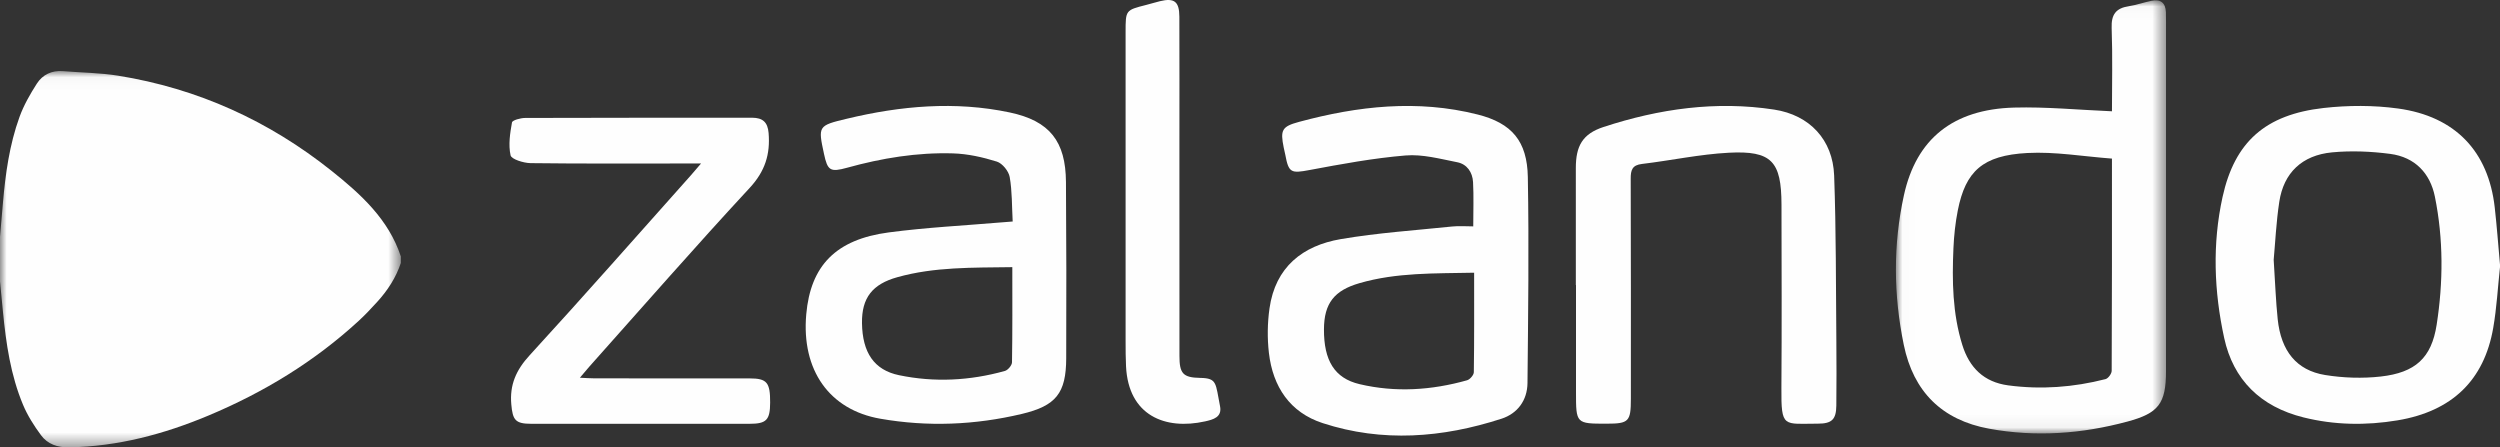 <?xml version="1.0" encoding="UTF-8"?>
<svg width="190px" height="34px" viewBox="0 0 190 34" version="1.1" xmlns="http://www.w3.org/2000/svg" xmlns:xlink="http://www.w3.org/1999/xlink">
    <rect x="0" y="0" width="190" height="34" fill="#333333" stroke="none"/>
    <!-- Generator: Sketch 48.2 (47327) - http://www.bohemiancoding.com/sketch -->
    <title>Group 2</title>
    <desc>Created with Sketch.</desc>
    <defs>
        <polygon id="path-1" points="0.013 0.026 20.541 0.026 20.541 32.941 0.013 32.941"></polygon>
        <polygon id="path-3" points="0 28.632 0 0.03 30.463 0.03 30.463 28.632"></polygon>
    </defs>
    <g id="Talent-page-" stroke="none" stroke-width="1" fill="none" fill-rule="evenodd" transform="translate(-157, -521)">
        <g id="Page-1" transform="translate(157, 521)">
            <g id="Group-2">
                <path d="M172.8,19.744 C172.913,21.466 172.959,22.869 173.105,24.263 C173.358,26.673 174.532,28.147 176.706,28.5 C178.088,28.724 179.548,28.772 180.938,28.616 C183.563,28.32 184.793,27.207 185.185,24.686 C185.69,21.447 185.705,18.174 185.051,14.944 C184.694,13.181 183.55,11.943 181.654,11.695 C180.199,11.504 178.691,11.441 177.233,11.58 C174.957,11.798 173.562,13.132 173.227,15.329 C172.989,16.891 172.918,18.477 172.8,19.744 Z M190,20.299 C189.833,21.842 189.75,23.399 189.484,24.926 C188.791,28.908 186.346,31.259 182.214,31.946 C179.819,32.344 177.433,32.311 175.072,31.724 C171.787,30.907 169.729,28.857 169.039,25.692 C168.265,22.145 168.131,18.538 168.914,14.972 C169.835,10.785 172.164,8.707 176.597,8.207 C178.457,7.998 180.396,7.992 182.247,8.246 C186.608,8.843 189.117,11.509 189.599,15.758 C189.763,17.208 189.868,18.663 190,20.116 L190,20.299 Z" id="Fill-1" fill="#FEFEFE"></path>
                <g id="Group-5" transform="translate(144.076, 0)">
                    <mask id="mask-2" fill="white">
                        <use xlink:href="#path-1"></use>
                    </mask>
                    <g id="Clip-4"></g>
                    <path d="M16.432,12.053 C14.246,11.891 12.11,11.514 9.999,11.628 C6.608,11.81 5.31,13.01 4.719,15.979 C4.531,16.927 4.427,17.901 4.385,18.867 C4.277,21.345 4.313,23.823 5.06,26.218 C5.596,27.937 6.695,29.043 8.556,29.289 C11.054,29.62 13.514,29.435 15.943,28.813 C16.146,28.762 16.41,28.402 16.412,28.184 C16.438,22.921 16.432,17.659 16.432,12.053 M16.433,8.458 C16.433,6.439 16.487,4.278 16.41,2.122 C16.373,1.095 16.741,0.621 17.709,0.473 C18.289,0.384 18.851,0.183 19.428,0.062 C20.121,-0.083 20.508,0.206 20.533,0.935 C20.541,1.186 20.541,1.437 20.541,1.687 C20.541,10.527 20.542,19.366 20.54,28.205 C20.54,30.678 19.97,31.403 17.61,32.039 C14.142,32.973 10.647,33.23 7.097,32.581 C3.509,31.924 1.347,29.767 0.613,26.214 C-0.169,22.432 -0.208,18.616 0.623,14.835 C1.563,10.556 4.354,8.303 9.001,8.176 C11.437,8.11 13.881,8.351 16.433,8.458" id="Fill-3" fill="#FEFEFE" mask="url(#mask-2)"></path>
                </g>
                <path d="M112.034,20.725 C109.019,20.788 106.139,20.704 103.326,21.518 C101.41,22.072 100.629,23.042 100.621,25.028 C100.611,27.397 101.421,28.746 103.324,29.195 C106.06,29.841 108.8,29.661 111.497,28.901 C111.715,28.84 112.008,28.502 112.011,28.289 C112.047,25.81 112.034,23.329 112.034,20.725 M111.967,17.205 C111.967,16.021 112.01,14.928 111.952,13.841 C111.912,13.093 111.491,12.474 110.751,12.33 C109.455,12.077 108.115,11.708 106.828,11.815 C104.373,12.019 101.932,12.471 99.505,12.926 C98.135,13.183 97.935,13.141 97.684,11.769 C97.65,11.584 97.601,11.402 97.563,11.217 C97.294,9.887 97.416,9.617 98.722,9.264 C103.204,8.054 107.735,7.548 112.299,8.702 C114.903,9.36 116.066,10.727 116.115,13.454 C116.208,18.67 116.14,23.89 116.089,29.108 C116.076,30.429 115.33,31.428 114.117,31.822 C109.63,33.276 105.073,33.637 100.527,32.158 C98.04,31.349 96.736,29.4 96.437,26.822 C96.308,25.709 96.325,24.547 96.482,23.438 C96.928,20.29 99.008,18.666 101.898,18.173 C104.698,17.695 107.546,17.507 110.376,17.213 C110.889,17.16 111.412,17.205 111.967,17.205" id="Fill-6" fill="#FEFEFE"></path>
                <path d="M76.936,20.303 C73.923,20.347 71.03,20.275 68.201,21.066 C66.306,21.595 65.483,22.628 65.511,24.564 C65.545,26.796 66.431,28.12 68.323,28.514 C71.022,29.076 73.719,28.933 76.371,28.192 C76.604,28.127 76.908,27.764 76.912,27.535 C76.952,25.171 76.936,22.806 76.936,20.303 M76.964,16.834 C76.9,15.669 76.927,14.542 76.737,13.452 C76.658,13.006 76.183,12.414 75.761,12.282 C74.689,11.946 73.55,11.691 72.43,11.657 C69.7,11.576 67.021,12.016 64.39,12.745 C63.099,13.103 62.897,12.972 62.625,11.702 C62.169,9.577 62.162,9.55 64.358,9.024 C68.45,8.042 72.588,7.67 76.739,8.546 C79.787,9.19 80.991,10.747 81.013,13.829 C81.045,18.298 81.05,22.767 81.032,27.236 C81.022,29.892 80.255,30.843 77.646,31.462 C74.093,32.304 70.506,32.452 66.9,31.822 C63.03,31.146 60.9,28.129 61.275,23.888 C61.602,20.194 63.519,18.196 67.547,17.663 C70.415,17.283 73.316,17.141 76.203,16.894 C76.41,16.876 76.618,16.861 76.964,16.834" id="Fill-8" fill="#FEFEFE"></path>
                <path d="M119.764,21.665 C119.764,18.703 119.767,15.742 119.763,12.78 C119.761,11.091 120.273,10.174 121.867,9.651 C126.089,8.268 130.418,7.65 134.844,8.33 C137.531,8.743 139.295,10.62 139.395,13.337 C139.549,17.539 139.523,21.748 139.563,25.954 C139.578,27.575 139.576,29.196 139.561,30.817 C139.551,31.879 139.221,32.198 138.16,32.198 C135.537,32.197 135.366,32.561 135.387,29.481 C135.42,24.837 135.402,20.191 135.393,15.547 C135.387,12.263 134.645,11.438 131.393,11.607 C129.184,11.722 126.994,12.197 124.789,12.46 C124.049,12.548 123.932,12.921 123.934,13.578 C123.955,19.158 123.946,24.738 123.946,30.318 C123.946,32.037 123.786,32.199 122.114,32.2 C119.776,32.2 119.776,32.2 119.776,29.801 L119.776,21.665 L119.764,21.665 Z" id="Fill-10" fill="#FEFEFE"></path>
                <path d="M53.279,12.425 L52.009,12.425 C48.113,12.425 44.218,12.447 40.323,12.398 C39.789,12.391 38.869,12.102 38.804,11.805 C38.628,11.009 38.763,10.128 38.911,9.304 C38.941,9.135 39.564,8.965 39.914,8.964 C45.661,8.943 51.408,8.951 57.155,8.947 C57.973,8.947 58.346,9.293 58.414,10.108 C58.546,11.712 58.155,13.008 56.976,14.28 C52.832,18.751 48.826,23.342 44.768,27.888 C44.566,28.115 44.374,28.352 44.072,28.707 C44.536,28.727 44.867,28.755 45.198,28.755 C49.125,28.758 53.052,28.755 56.979,28.759 C58.287,28.76 58.538,29.065 58.531,30.596 C58.525,31.924 58.251,32.209 56.955,32.209 C51.432,32.211 45.908,32.211 40.385,32.209 C39.163,32.208 38.965,31.928 38.859,30.733 C38.728,29.255 39.218,28.128 40.249,27.005 C44.389,22.489 48.433,17.889 52.511,13.319 C52.715,13.091 52.909,12.856 53.279,12.425" id="Fill-12" fill="#FEFEFE"></path>
                <path d="M89.635,14.293 C89.636,18.544 89.632,22.794 89.638,27.045 C89.639,28.381 89.896,28.699 91.223,28.721 C92.522,28.741 92.375,29.138 92.723,30.873 C92.892,31.712 92.191,31.89 91.591,32.024 C88.557,32.701 85.755,31.588 85.578,27.832 C85.549,27.217 85.547,26.6 85.546,25.985 C85.544,18.131 85.545,10.277 85.545,2.423 C85.545,0.771 85.547,0.772 87.099,0.378 C87.452,0.288 87.801,0.179 88.155,0.092 C89.243,-0.175 89.627,0.115 89.631,1.265 C89.643,4.499 89.635,7.733 89.635,10.967 C89.635,12.076 89.635,13.185 89.635,14.293" id="Fill-14" fill="#FEFEFE"></path>
                <g id="Group-18" transform="translate(0, 5.368)">
                    <mask id="mask-4" fill="white">
                        <use xlink:href="#path-3"></use>
                    </mask>
                    <g id="Clip-17"></g>
                    <path d="M-7.55953426e-05,16.008 L-7.55953426e-05,12.633 C0.074,11.781 0.147,10.928 0.221,10.076 C0.412,7.852 0.716,5.641 1.479,3.53 C1.801,2.64 2.286,1.79 2.801,0.986 C3.235,0.311 3.932,-0.033 4.795,0.039 C6.19,0.156 7.603,0.164 8.98,0.385 C15.046,1.361 20.444,3.825 25.196,7.614 C27.43,9.395 29.54,11.31 30.463,14.122 L30.463,14.619 C30.094,15.735 29.462,16.702 28.671,17.571 C28.221,18.065 27.764,18.554 27.272,19.007 C23.913,22.098 20.06,24.45 15.83,26.219 C12.45,27.633 8.954,28.565 5.247,28.631 C4.365,28.647 3.613,28.382 3.115,27.705 C2.587,26.989 2.096,26.219 1.755,25.406 C0.805,23.142 0.461,20.737 0.223,18.317 C0.148,17.548 0.074,16.778 -7.55953426e-05,16.008" id="Fill-16" fill="#FEFEFE" mask="url(#mask-4)"></path>
                </g>
            </g>
        </g>
    </g>
</svg>